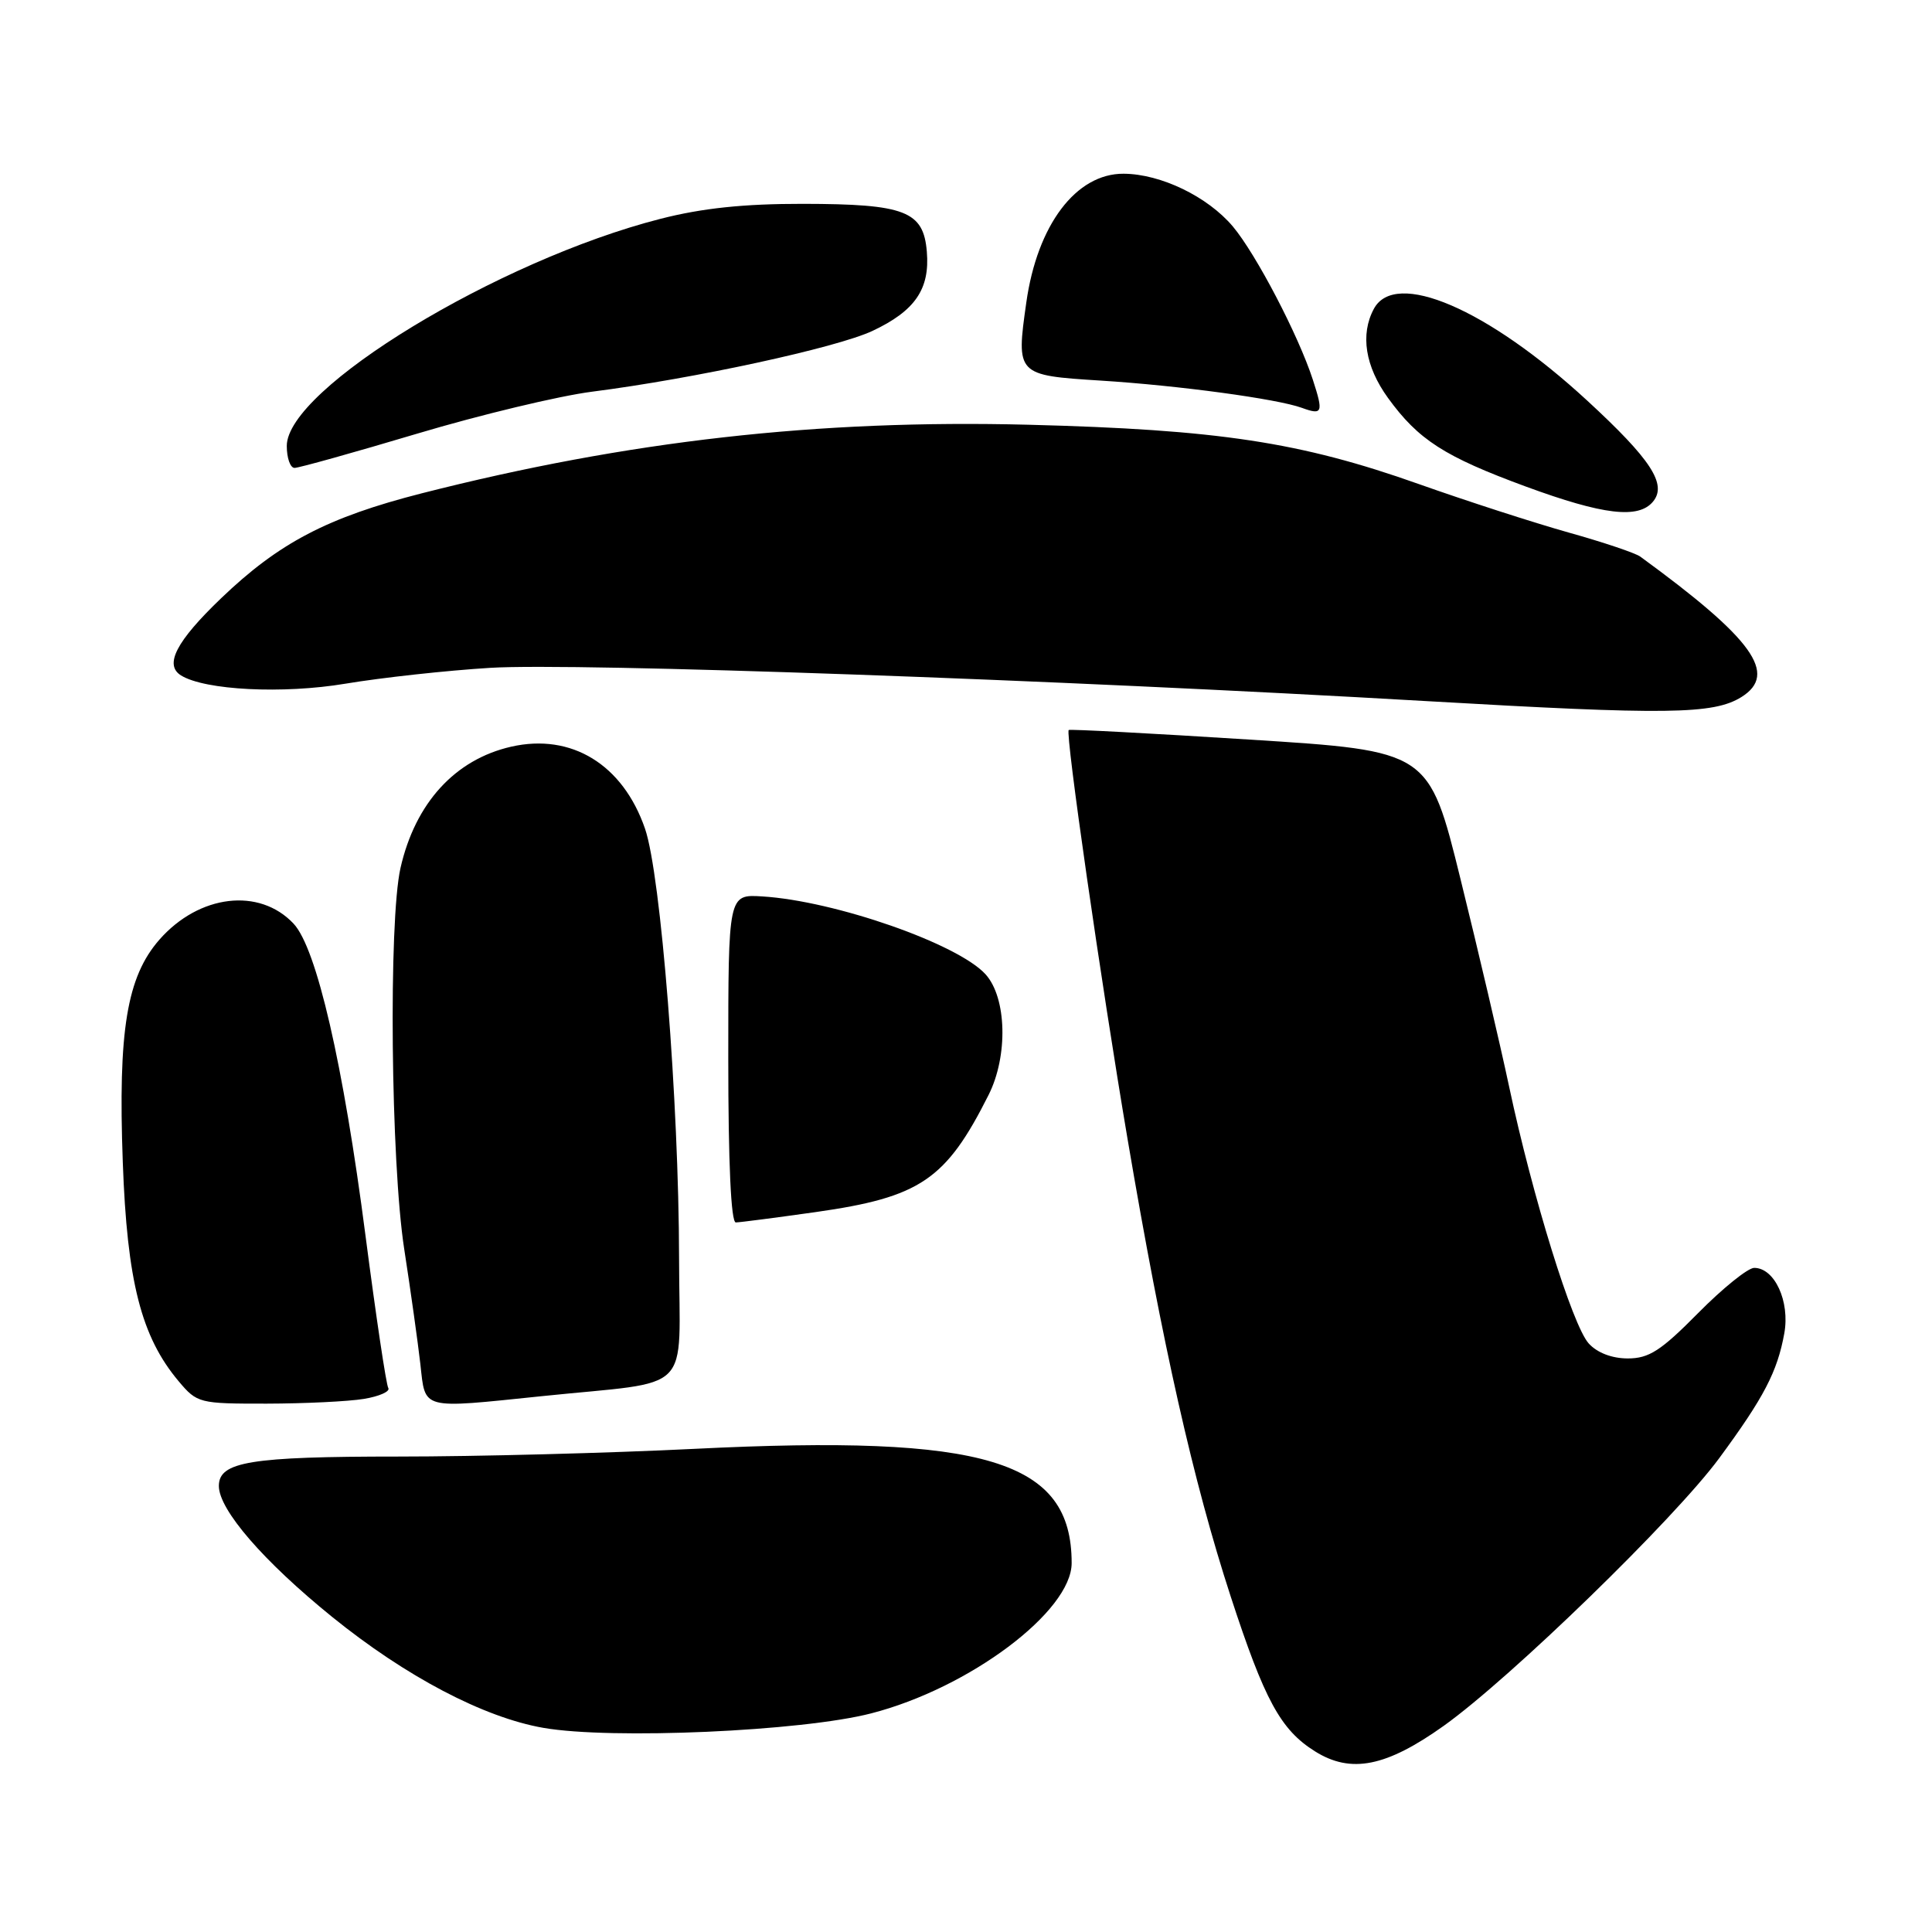 <?xml version="1.0" encoding="UTF-8" standalone="no"?>
<!DOCTYPE svg PUBLIC "-//W3C//DTD SVG 1.1//EN" "http://www.w3.org/Graphics/SVG/1.1/DTD/svg11.dtd" >
<svg xmlns="http://www.w3.org/2000/svg" xmlns:xlink="http://www.w3.org/1999/xlink" version="1.1" viewBox="0 0 256 256">
 <g >
 <path fill="currentColor"
d=" M 191.32 228.67 C 200.18 222.34 221.90 201.24 227.81 193.21 C 233.73 185.17 235.51 181.76 236.43 176.67 C 237.19 172.44 235.15 168.00 232.44 168.00 C 231.61 168.00 228.26 170.70 225.00 174.00 C 220.08 178.98 218.50 180.00 215.69 180.00 C 213.59 180.00 211.63 179.25 210.51 178.01 C 208.36 175.64 203.07 158.58 199.97 144.00 C 198.74 138.22 195.84 125.85 193.53 116.50 C 189.34 99.50 189.34 99.50 165.58 98.00 C 152.52 97.17 141.73 96.60 141.61 96.73 C 141.14 97.19 145.90 130.24 149.42 151.00 C 154.06 178.32 158.12 196.33 163.06 211.50 C 167.56 225.30 169.69 229.21 174.24 232.06 C 179.01 235.05 183.67 234.12 191.32 228.67 Z  M 115.44 227.03 C 128.45 223.68 142.00 213.51 142.00 207.11 C 142.00 193.50 130.64 190.06 92.00 191.98 C 80.72 192.54 63.09 193.00 52.82 193.00 C 33.13 193.00 29.00 193.68 29.00 196.90 C 29.00 200.05 34.90 206.87 44.00 214.24 C 53.77 222.15 64.08 227.57 72.00 228.95 C 81.01 230.52 106.24 229.41 115.44 227.03 Z  M 48.23 185.36 C 50.28 185.02 51.73 184.37 51.45 183.92 C 51.17 183.47 49.82 174.41 48.44 163.80 C 45.48 140.93 41.95 125.64 38.90 122.39 C 34.37 117.57 26.39 118.52 21.13 124.50 C 16.81 129.43 15.63 136.54 16.27 154.00 C 16.84 169.80 18.71 177.12 23.67 183.02 C 26.12 185.93 26.39 186.00 35.34 185.99 C 40.38 185.98 46.18 185.70 48.23 185.36 Z  M 71.79 185.00 C 92.22 182.88 90.00 185.11 89.98 166.69 C 89.95 146.02 87.57 115.91 85.47 109.81 C 82.54 101.30 75.72 97.12 67.73 98.94 C 60.29 100.64 55.03 106.40 53.07 115.00 C 51.47 122.05 51.78 153.99 53.56 165.50 C 54.41 171.00 55.37 177.86 55.70 180.75 C 56.38 186.86 55.64 186.67 71.79 185.00 Z  M 108.06 160.61 C 121.94 158.64 125.34 156.34 131.00 145.07 C 133.59 139.91 133.40 132.20 130.59 129.10 C 126.93 125.06 110.63 119.37 101.00 118.78 C 96.50 118.50 96.50 118.50 96.50 140.25 C 96.50 154.10 96.86 161.99 97.50 161.98 C 98.05 161.97 102.80 161.35 108.06 160.61 Z  M 230.75 92.36 C 235.64 89.30 232.29 84.65 217.34 73.75 C 216.70 73.28 212.42 71.84 207.84 70.56 C 203.25 69.27 194.32 66.38 188.00 64.14 C 172.29 58.57 161.46 56.93 136.27 56.28 C 108.40 55.57 83.20 58.41 55.91 65.36 C 43.40 68.55 36.96 71.92 29.28 79.29 C 23.35 84.98 21.73 88.10 23.99 89.50 C 27.17 91.46 37.49 91.98 45.78 90.59 C 50.57 89.79 59.22 88.84 65.00 88.49 C 76.37 87.80 140.04 90.06 189.00 92.90 C 220.92 94.75 227.04 94.67 230.75 92.36 Z  M 219.03 66.47 C 220.93 64.18 218.78 60.88 210.29 53.06 C 197.09 40.90 184.86 35.65 182.04 40.93 C 180.22 44.32 180.90 48.56 183.91 52.72 C 187.94 58.28 191.39 60.50 202.18 64.47 C 212.44 68.24 217.10 68.79 219.03 66.47 Z  M 55.28 57.46 C 63.65 54.96 74.08 52.46 78.46 51.90 C 91.99 50.17 110.84 46.08 115.60 43.85 C 121.24 41.20 123.23 38.31 122.81 33.35 C 122.37 27.97 119.94 27.03 106.41 27.01 C 98.55 27.00 93.04 27.58 87.50 29.00 C 65.99 34.50 38.00 51.52 38.00 59.09 C 38.00 60.69 38.46 62.00 39.03 62.00 C 39.60 62.00 46.91 59.96 55.28 57.46 Z  M 173.96 50.32 C 172.05 44.42 166.43 33.67 163.36 30.01 C 160.02 26.05 153.82 23.05 148.89 23.02 C 142.59 22.98 137.44 29.80 135.99 40.09 C 134.63 49.67 134.69 49.73 145.84 50.43 C 156.18 51.08 169.23 52.85 172.50 54.04 C 175.25 55.04 175.38 54.69 173.96 50.32 Z "/>
</g>
</svg>